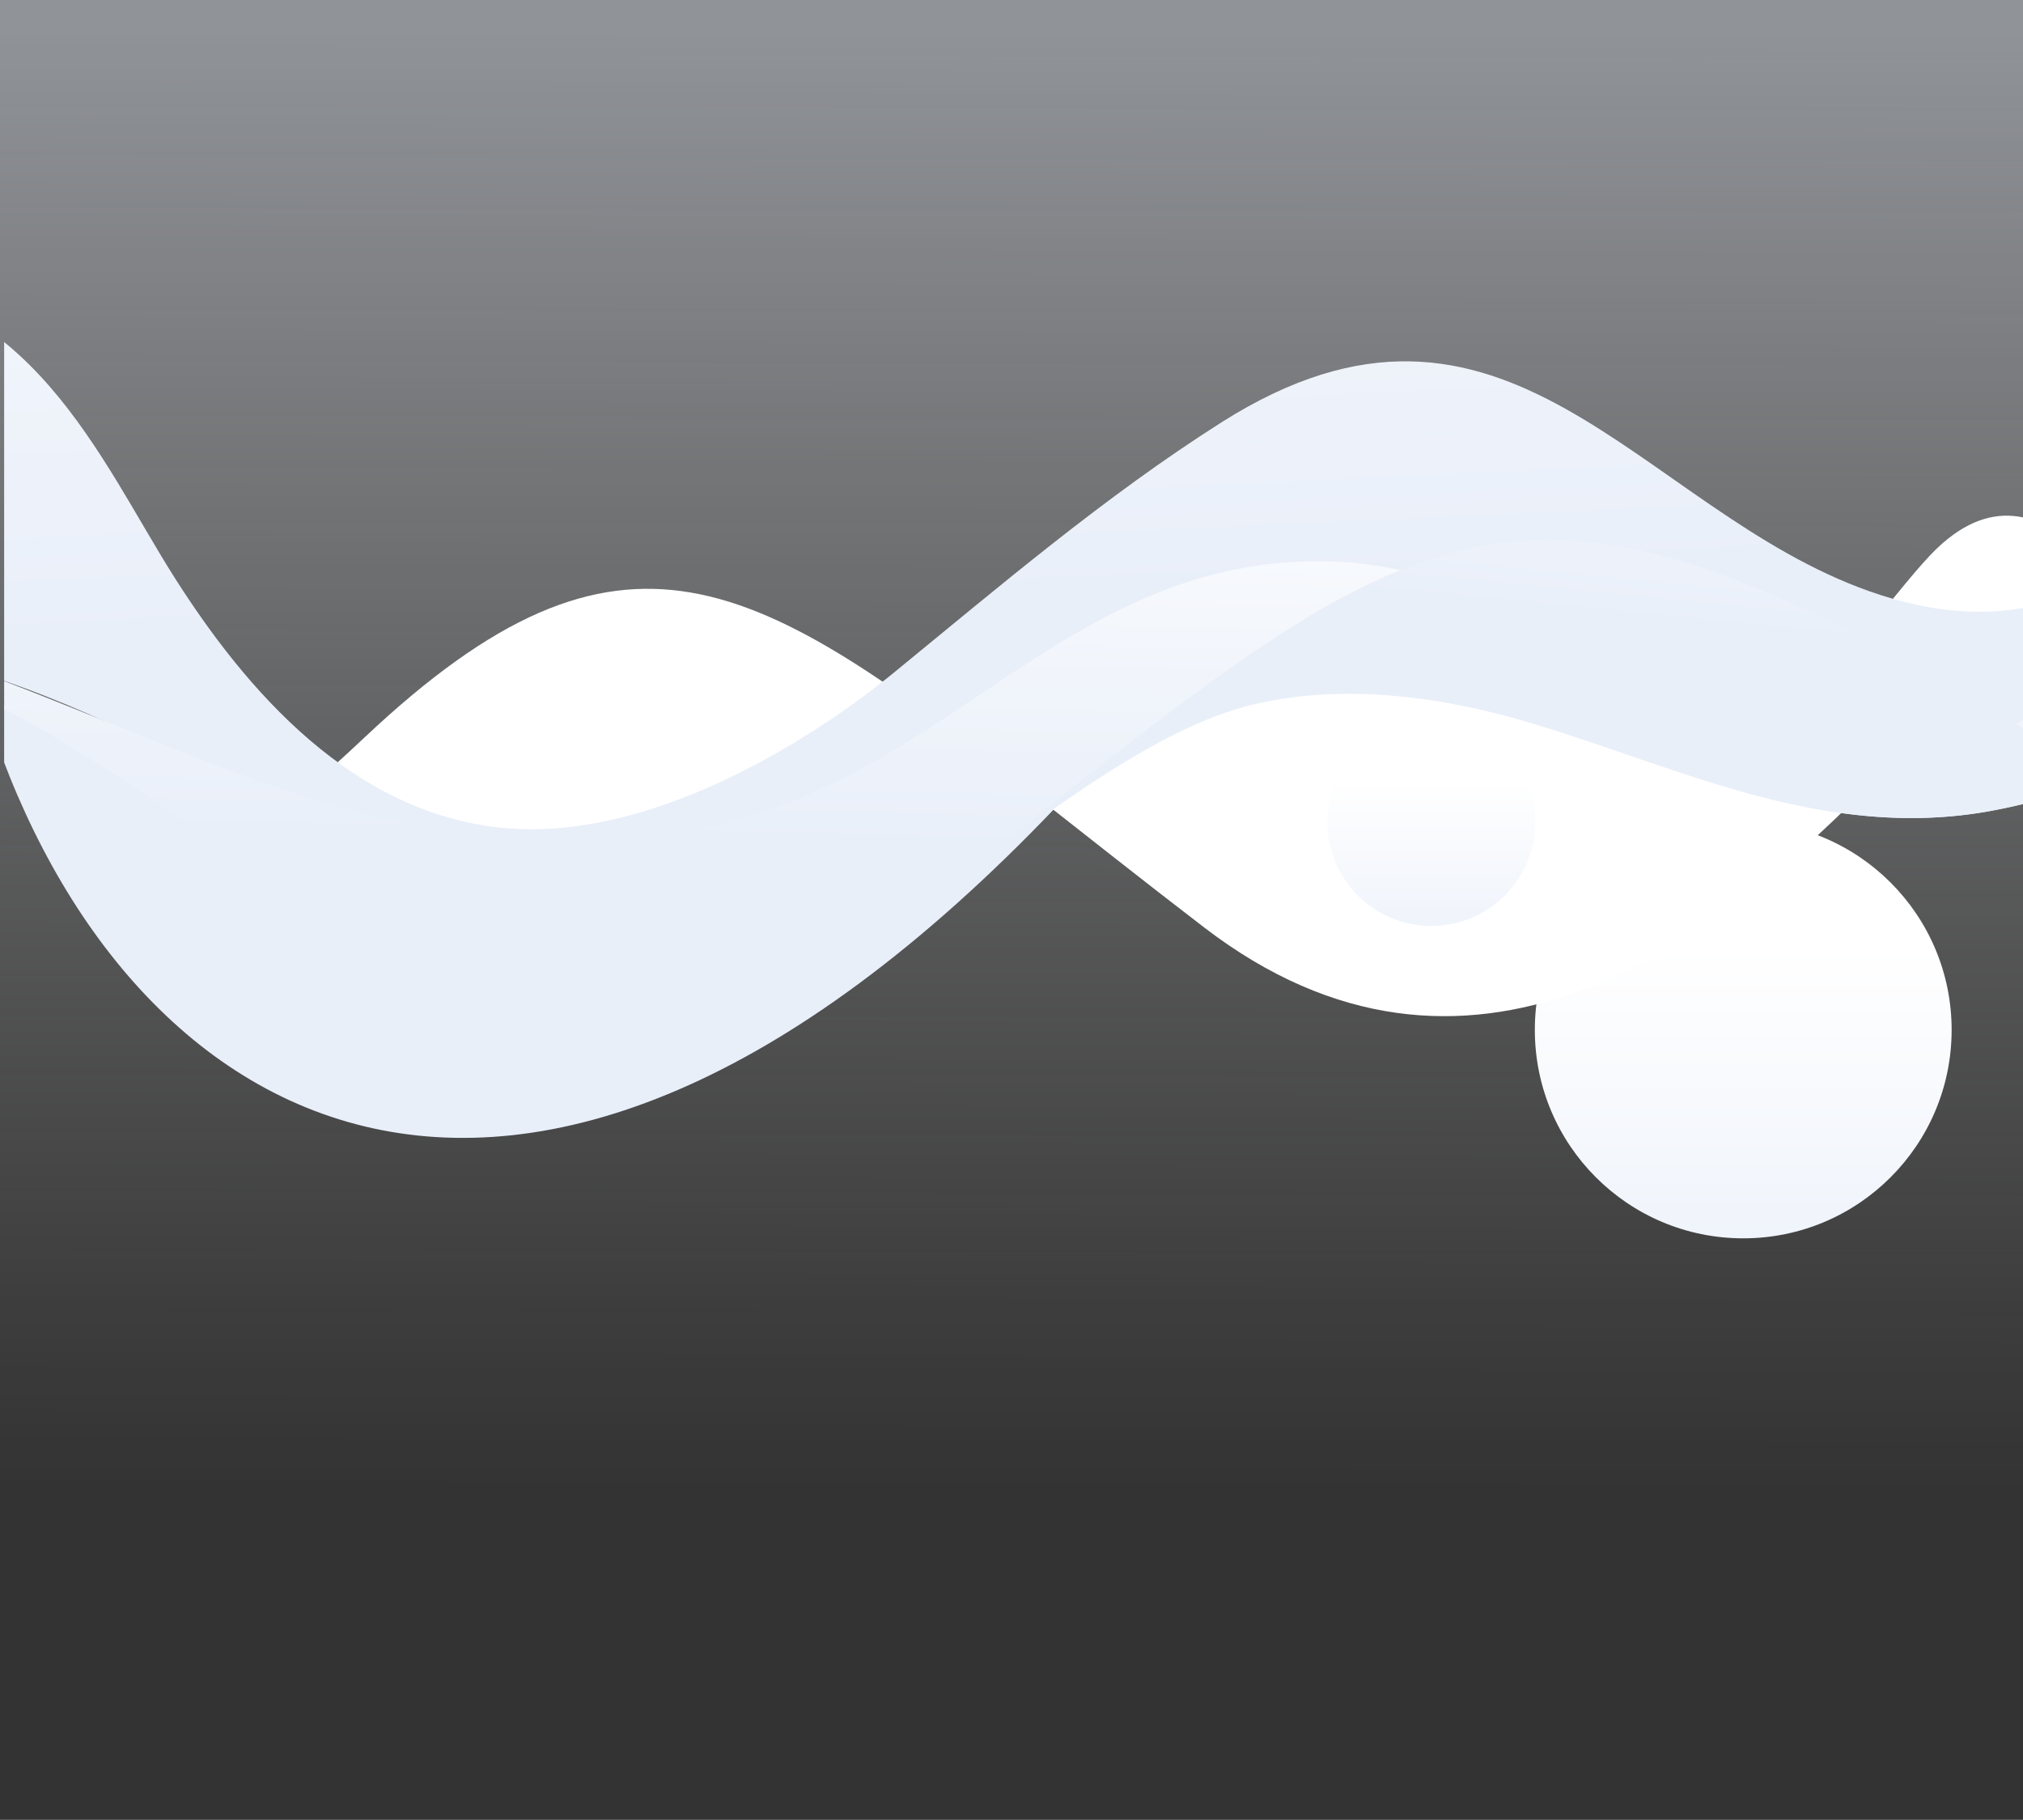 <svg id="services-bg" xmlns="http://www.w3.org/2000/svg" xmlns:xlink="http://www.w3.org/1999/xlink" width="1956" height="1759.482" viewBox="0 0 1956 1759.482">
  <rect x="0" y="0" width="1956" height="1759.482" fill="#333333" stroke="none"/>
  <defs>
    <linearGradient id="linear-gradient" x1="0.501" y1="0.02" x2="0.499" y2="0.817" gradientUnits="objectBoundingBox">
      <stop offset="0" stop-color="#e9eff9"/>
      <stop offset="0.199" stop-color="#edf2fa" stop-opacity="0.78"/>
      <stop offset="0.596" stop-color="#f6f9fc" stop-opacity="0.365"/>
      <stop offset="0.871" stop-color="#fcfdfe" stop-opacity="0.102"/>
      <stop offset="1" stop-color="#fff" stop-opacity="0"/>
    </linearGradient>
    <linearGradient id="linear-gradient-2" x1="0.5" y1="1.301" x2="0.5" y2="0.301" gradientUnits="objectBoundingBox">
      <stop offset="0" stop-color="#e9eff9"/>
      <stop offset="0.999" stop-color="#fff"/>
    </linearGradient>
    <clipPath id="clip-path">
      <rect id="Rectangle_173" data-name="Rectangle 173" width="1952" height="1421.383" fill="none"/>
    </clipPath>
    <linearGradient id="linear-gradient-3" x1="-0.993" y1="-0.024" x2="-0.997" y2="-1.033" xlink:href="#linear-gradient-2"/>
    <linearGradient id="linear-gradient-4" x1="-2.848" y1="-2.825" x2="1.137" y2="3.566" gradientUnits="objectBoundingBox">
      <stop offset="0" stop-color="#e9eff9"/>
      <stop offset="0.547" stop-color="#fff"/>
    </linearGradient>
    <linearGradient id="linear-gradient-5" x1="-5.721" y1="-6.285" x2="2.429" y2="9.804" xlink:href="#linear-gradient-4"/>
    <linearGradient id="linear-gradient-6" x1="-6.07" y1="-5.92" x2="0.359" y2="2.316" xlink:href="#linear-gradient-4"/>
    <linearGradient id="linear-gradient-7" x1="-2.953" y1="-3.915" x2="0.677" y2="2.092" xlink:href="#linear-gradient-4"/>
    <linearGradient id="linear-gradient-8" x1="0.196" y1="0.594" x2="-0.02" y2="-0.511" xlink:href="#linear-gradient-2"/>
    <linearGradient id="linear-gradient-9" x1="0.134" y1="0.752" x2="0.174" y2="0.205" xlink:href="#linear-gradient-2"/>
    <linearGradient id="linear-gradient-10" x1="-0.354" y1="0.221" x2="-0.181" y2="-0.486" xlink:href="#linear-gradient-2"/>
    <linearGradient id="linear-gradient-11" x1="-1.434" y1="-0.068" x2="-2.269" y2="-1.544" xlink:href="#linear-gradient-4"/>
  </defs>
  <rect id="Rectangle_172" data-name="Rectangle 172" width="1956" height="1759.482" opacity="0.51" fill="url(#linear-gradient)"/>
  <circle id="Ellipse_34" data-name="Ellipse 34" cx="201.5" cy="201.5" r="201.5" transform="translate(1484 794.256)" fill="url(#linear-gradient-2)"/>
  <g id="Group_298" data-name="Group 298" transform="translate(4)">
    <g id="Group_297" data-name="Group 297" clip-path="url(#clip-path)">
      <g id="Group_296" data-name="Group 296" transform="translate(-843.612 170.368)">
        <path id="Path_275" data-name="Path 275" d="M5583.869,8381.5c124.754,414.913,514.867,654.151,1037.942,105.848l-384.955,125.484Z" transform="translate(-4761.541 -7877.036)" fill="url(#linear-gradient-3)"/>
        <g id="Group_294" data-name="Group 294" transform="translate(819.567 328.195)">
          <path id="Path_276" data-name="Path 276" d="M5951.933,8395.488q-55.907,52.66-105.215,91.886c211.115,70.322,403.861,118.955,506.353,102.021,102.774-16.979,172.068-77.787,245.2-139.088C6328.72,8239.271,6201.344,8160.56,5951.933,8395.488Z" transform="translate(-5579.208 -8181.274)" fill="url(#linear-gradient-4)"/>
          <path id="Path_277" data-name="Path 277" d="M5949.229,8504.385c-121.884-40.6-250.943-89.691-368.1-135.631" transform="translate(-5581.126 -8202.875)" fill="url(#linear-gradient-5)"/>
          <path id="Path_278" data-name="Path 278" d="M7462.277,8196.348c-33.844,32.024-98.71,125.566-184.584,216.42,84.1,21.2,172.944,27.027,280.05-11.037l185.438,3.7C7663.818,8267.051,7571,8093.474,7462.277,8196.348Z" transform="translate(-5568.871 -8165.225)" fill="url(#linear-gradient-6)"/>
          <path id="Path_279" data-name="Path 279" d="M6942.326,8313.826c-166.466-1.447-260.777,73.6-349.443,147.917,49.723,38.927,104.277,82.353,165.333,129.146,252.51,193.529,490.995,23.418,660.164-155.561C7265.853,8396.881,7126.588,8315.429,6942.326,8313.826Z" transform="translate(-5573.818 -8192.709)" fill="url(#linear-gradient-7)"/>
        </g>
        <path id="Path_280" data-name="Path 280" d="M5179.082,8198.964c-84.669,9.595-153.6,47.155-238.626,21.632-70.96-21.3-129.334-70.012-154.749-126.945-38.875-87.09-11.859-185.98,44.784-266.591,24.432-34.77,65.937-71.233,114.841-63.464,31.089,4.938,53.424,26.763,68.7,48.979,34.653,50.381,64.144,93.189,144.507,96.952,48.394,2.266,95.842-9.891,141.77-22.3s92.843-25.373,141.316-24.8c193.886,2.286,262.759,175.984,334.726,288.987,66.88,105.017,171.951,231.013,324.553,241.784,133.782,9.441,282.279-78.692,370.679-150.91,99.912-81.621,203.41-170.082,316.574-241.832,274.415-173.988,403.8,84.894,626.714,163.485,130.747,46.1,228.394,8.338,309.368-82.335,66.849-74.856,113.768-164.989,207.58-218.2,64.5-36.579,173.279-42.372,206.686,14.95,28.169,48.337-17.839,102.2-61.122,142.761-81.086,75.995-162.941,152.579-261.793,213.648s-217.254,106.261-342.062,110.021c-243.765,7.348-482.674-140.935-715.155-81.829-113.122,28.76-198.169,101.589-287.743,163.891s-201.743,118.977-318.978,104.121c-115.247-14.6-197.977-92.644-286.925-153.059C5673.934,8248.314,5426.9,8170.878,5179.082,8198.964Z" transform="translate(-4767.438 -7762.538)" fill="url(#linear-gradient-8)"/>
        <g id="Group_295" data-name="Group 295" transform="translate(103.324 0.001)">
          <path id="Path_281" data-name="Path 281" d="M5013.3,7812.573c-15.281-22.216-37.616-44.041-68.705-48.979-27.855-4.425-53.3,5.51-74.57,21.3l74.417,198.759s113.409,65.782,394.813,175.347c40.74,15.861,87.575,34.518,138.424,54.71a1044.041,1044.041,0,0,1,104.517,27.372c-74.738-282.727-181.731-327.747-406.983-331.35-5.789.12-11.59.066-17.407-.206C5077.44,7905.763,5047.949,7862.954,5013.3,7812.573Z" transform="translate(-4870.021 -7762.539)" fill="#e9eff9"/>
        </g>
        <path id="Path_282" data-name="Path 282" d="M7923.676,8152.793c-13.808,31.485-44.617,56.139-76.249,77.881-91.954,63.2-196.3,123.829-316.547,145.741-160.32,29.207-300.362-41.975-444.336-85.1-84.274-25.235-177.188-38.251-263.871-18.983-189.426,42.089-405.177,319.756-610.563,317.06-169.493-2.231-267.892-98.385-376.529-169.39-79.54-51.985-160.367-111.163-246.519-152.824-114.359-55.351-238.079-79.857-380.548-15.834-1.5.673-2.958,1.346-4.455,2.019-75.752,34.943-171.641,90.284-256.861,40.152-46.44-27.292-61.621-76.755-69.683-122.422-1.072-6.2-2.108-12.408-3.038-18.612-.965-6.23-1.861-12.432-2.615-18.658a815.086,815.086,0,0,1,23.038-321.738c5.946-21.636,19.479-47.731,47.155-48.555,29.12-.88,44.392,26.547,53.858,48.576,45.339,105.381,129.27,188.935,231.872,257.4,104.8,69.973,229.108,124.146,351.609,169.653.765.3,1.529.563,2.293.859,91.419,33.868,177.96,72.08,269.285,105.581,182.826,67.032,374.8,91.976,555.955,6.435,166.677-78.688,284.233-229.388,499.761-216.147,201.852,12.378,305.651,205.752,503.3,203.009,66.33-.924,128.288-29.538,174.827-67.368,59.193-48.091,92.763-110.551,145.367-162.54a279.7,279.7,0,0,1,29.437-25.692,168.29,168.29,0,0,1,43.29-23.758c29.281-10.574,65.605-11.507,92.1,3.02C7929.379,8081.458,7937.448,8121.306,7923.676,8152.793Z" transform="translate(-4766.732 -7762.718)" fill="url(#linear-gradient-9)"/>
        <path id="Path_283" data-name="Path 283" d="M7518.9,8456.105a602.234,602.234,0,0,0,110.2-31.58c-573.229-358.706-635.221-276.38-1107.371,95.362l.01.006c99.713-72.151,197.417-147.529,288.969-167.88,86.677-19.269,179.61-6.247,263.86,18.983C7218.533,8414.114,7358.587,8485.321,7518.9,8456.105Z" transform="translate(-4754.765 -7842.402)" fill="url(#linear-gradient-10)"/>
        <path id="Path_284" data-name="Path 284" d="M5589.041,8336.6c-114.359-55.349-238.079-79.855-380.548-15.832-1.5.671-2.958,1.345-4.455,2.019-75.752,34.942-171.641,90.282-256.861,40.151-46.44-27.292-61.621-76.756-69.683-122.423-1.072-6.2-2.108-12.408-3.038-18.611-.93-6.229-1.825-12.433-2.616-18.659q-2.369-18.683-3.892-37.4c92.647,1.259,229.294-24.822,359.816-26.91q17.4-.284,34.642.046c138.276,2.761,264.463,38.277,316.968,169.605A295.9,295.9,0,0,1,5589.041,8336.6Z" transform="translate(-4766.712 -7832.14)" fill="url(#linear-gradient-11)"/>
      </g>
    </g>
  </g>
  <circle id="Ellipse_35" data-name="Ellipse 35" cx="100.5" cy="100.5" r="100.5" transform="translate(1283.398 694.229)" fill="url(#linear-gradient-2)"/>
</svg>
